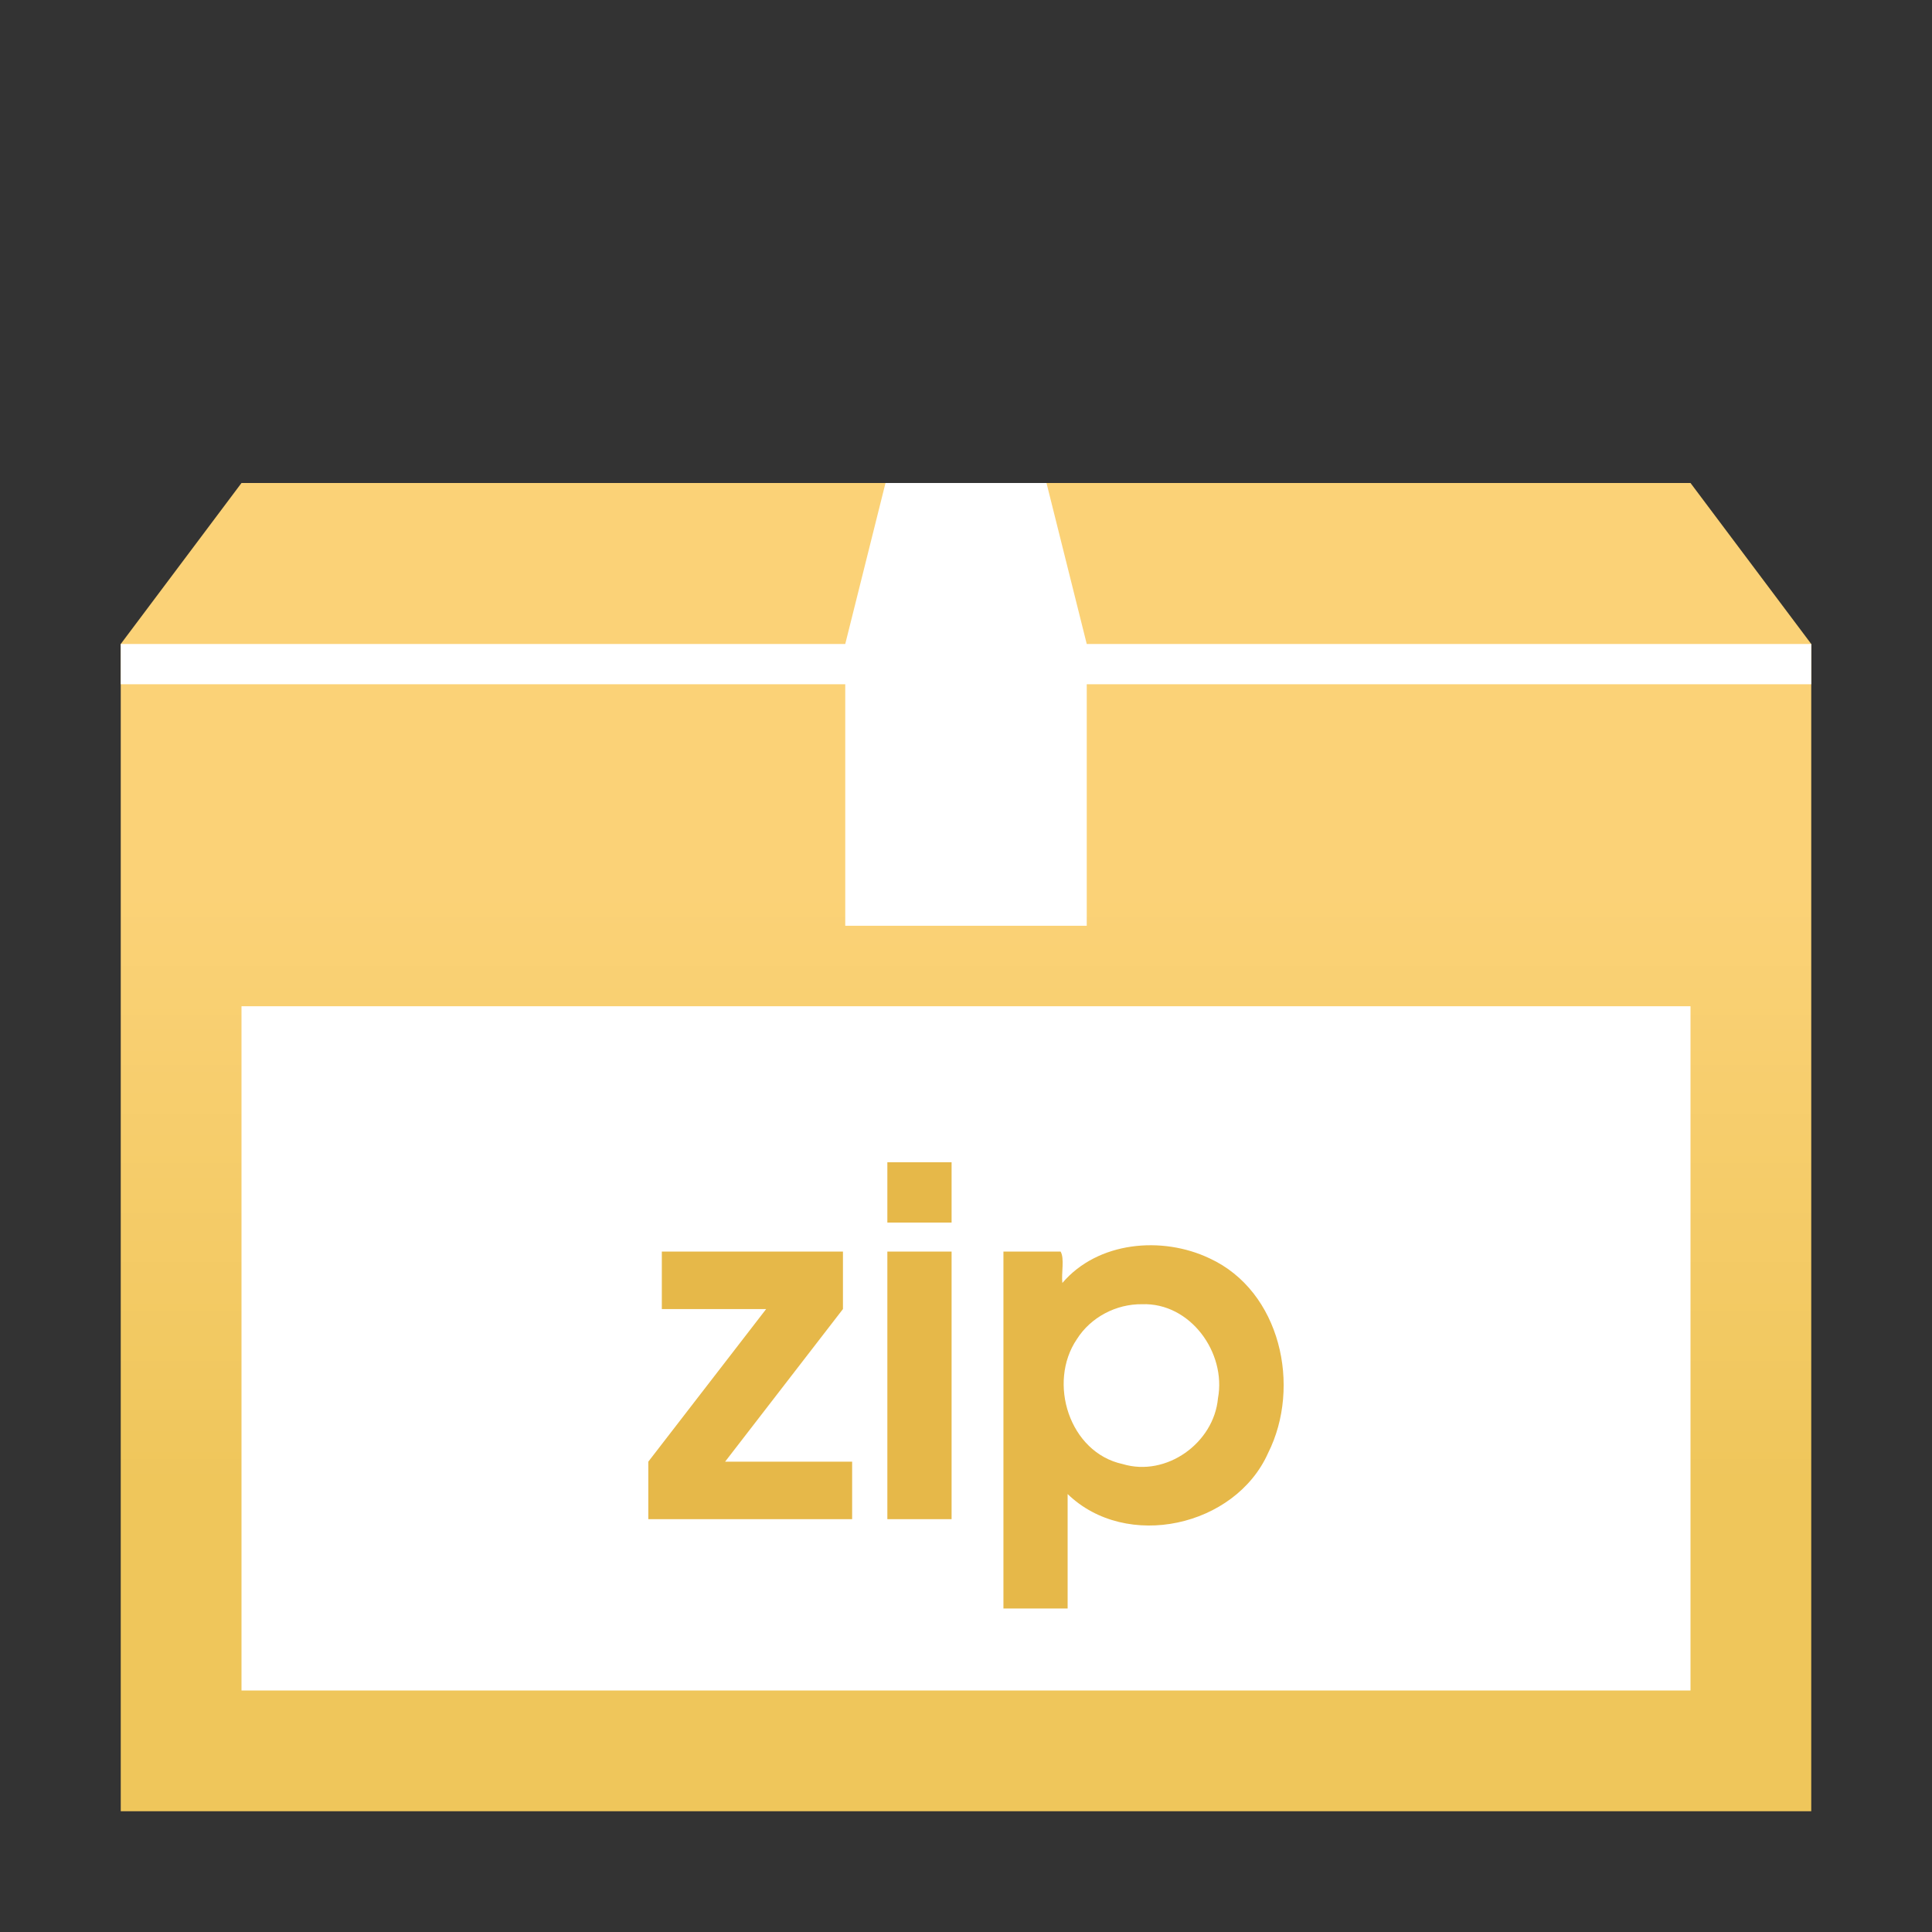 <?xml version="1.0" encoding="UTF-8" standalone="no"?>
<!-- Created with Inkscape (http://www.inkscape.org/) -->

<svg
   xmlns:dc="http://purl.org/dc/elements/1.1/"
   xmlns:cc="http://creativecommons.org/ns#"
   xmlns:rdf="http://www.w3.org/1999/02/22-rdf-syntax-ns#"
   xmlns:svg="http://www.w3.org/2000/svg"
   xmlns="http://www.w3.org/2000/svg"
   xmlns:xlink="http://www.w3.org/1999/xlink"
   xmlns:sodipodi="http://sodipodi.sourceforge.net/DTD/sodipodi-0.dtd"
   xmlns:inkscape="http://www.inkscape.org/namespaces/inkscape"
   version="1.0"
   width="48"
   height="48"
   id="svg4486"
   sodipodi:version="0.32"
   inkscape:version="0.91 r13725"
   sodipodi:docname="zip.svg"
   inkscape:output_extension="org.inkscape.output.svg.inkscape">
  <rect width="100%" height="100%" fill="#333333" stroke="none"/>
  <sodipodi:namedview
     inkscape:window-height="462"
     inkscape:window-width="1162"
     inkscape:pageshadow="2"
     inkscape:pageopacity="0.0"
     guidetolerance="10.0"
     gridtolerance="10.0"
     objecttolerance="10.0"
     borderopacity="1.0"
     bordercolor="#666666"
     pagecolor="#ffffff"
     id="base"
     showgrid="false"
     inkscape:zoom="2.059231"
     inkscape:cx="65.647548"
     inkscape:cy="-4.9785832"
     inkscape:window-x="90"
     inkscape:window-y="256"
     inkscape:current-layer="svg4486"
     inkscape:window-maximized="0"
     showguides="true"
     inkscape:guide-bbox="true" />
  <defs
     id="defs4488">
    <linearGradient
       id="linearGradient4110">
      <stop
         style="stop-color:#efc65b;stop-opacity:1"
         offset="0"
         id="stop4112" />
      <stop
         style="stop-color:#fbd277;stop-opacity:1"
         offset="1"
         id="stop4114" />
    </linearGradient>
    <linearGradient
       inkscape:collect="always"
       xlink:href="#linearGradient4110"
       id="linearGradient4108"
       gradientUnits="userSpaceOnUse"
       gradientTransform="matrix(1.217,0,0,0.68,-5.938,15.768)"
       x1="33.138"
       y1="31.029"
       x2="33.138"
       y2="9.41" />
  </defs>
  <path
     style="fill:url(#linearGradient4108);fill-opacity:1"
     d="m 6,12 -3,4 0,29 42,0 0,-29 -3,-4 z"
     id="path4191"
     inkscape:connector-curvature="0"
     sodipodi:nodetypes="ccccccc" />
  <path
     style="fill:#ffffff;fill-opacity:1;stroke:none"
     d="m 22,12 4,0 1,4 0,7 -6,0 0,-7 z"
     id="rect14394"
     inkscape:connector-curvature="0"
     sodipodi:nodetypes="ccccccc" />
  <path
     style="fill:#ffffff;fill-opacity:1;stroke:none"
     d="m 3,16 42,0 0,1 -42,0 z"
     id="rect14396"
     inkscape:connector-curvature="0"
     sodipodi:nodetypes="ccccc" />
  <rect
     style="fill:#ffffff;fill-opacity:1;stroke:none"
     id="rect3124"
     width="36"
     height="17"
     x="6"
     y="25" />
  <path
     inkscape:connector-curvature="0"
     style="font-size:12px;font-style:normal;font-variant:normal;font-weight:bold;font-stretch:normal;text-align:start;line-height:100%;writing-mode:lr-tb;text-anchor:start;fill:#e6b849;fill-opacity:1;stroke:none;display:inline;font-family:URW Gothic L;-inkscape-font-specification:URW Gothic L Semi-Bold"
     d="m 16.107,37.743 c 1.688,0 3.376,0 5.064,0 0,-0.476 0,-0.952 0,-1.428 -1.052,0 -2.104,0 -3.156,0 0.976,-1.264 1.952,-2.528 2.928,-3.792 0,-0.476 0,-0.952 0,-1.428 -1.5,0 -3,0 -4.5,0 0,0.476 0,0.952 0,1.428 0.864,0 1.728,0 2.592,0 -0.976,1.264 -1.952,2.528 -2.928,3.792 0,0.476 0,0.952 0,1.428 z m 5.939,0 c 0.532,0 1.064,0 1.596,0 0,-2.216 0,-4.432 0,-6.648 -0.532,0 -1.064,0 -1.596,0 0,2.216 0,4.432 0,6.648 z m 0,-7.368 c 0.532,0 1.064,0 1.596,0 0,-0.5 0,-1 0,-1.5 -0.532,0 -1.064,0 -1.596,0 0,0.5 0,1 0,1.5 z M 24.929,39.963 c 0.532,0 1.064,0 1.596,0 0,-0.948 0,-1.896 0,-2.844 1.458,1.413 4.162,0.815 4.98,-1.018 0.832,-1.655 0.312,-4.022 -1.452,-4.837 -1.18,-0.562 -2.778,-0.423 -3.659,0.611 -0.029,-0.245 0.058,-0.608 -0.044,-0.78 -0.473,0 -0.947,0 -1.42,0 0,2.956 0,5.912 0,8.868 z m 3.444,-7.56 c 1.198,-0.044 2.099,1.203 1.887,2.338 -0.102,1.112 -1.284,1.961 -2.368,1.633 -1.325,-0.285 -1.87,-2.024 -1.138,-3.102 0.344,-0.546 0.977,-0.877 1.62,-0.869 l 0,-1e-6 z"
     id="text3329" />
</svg>
